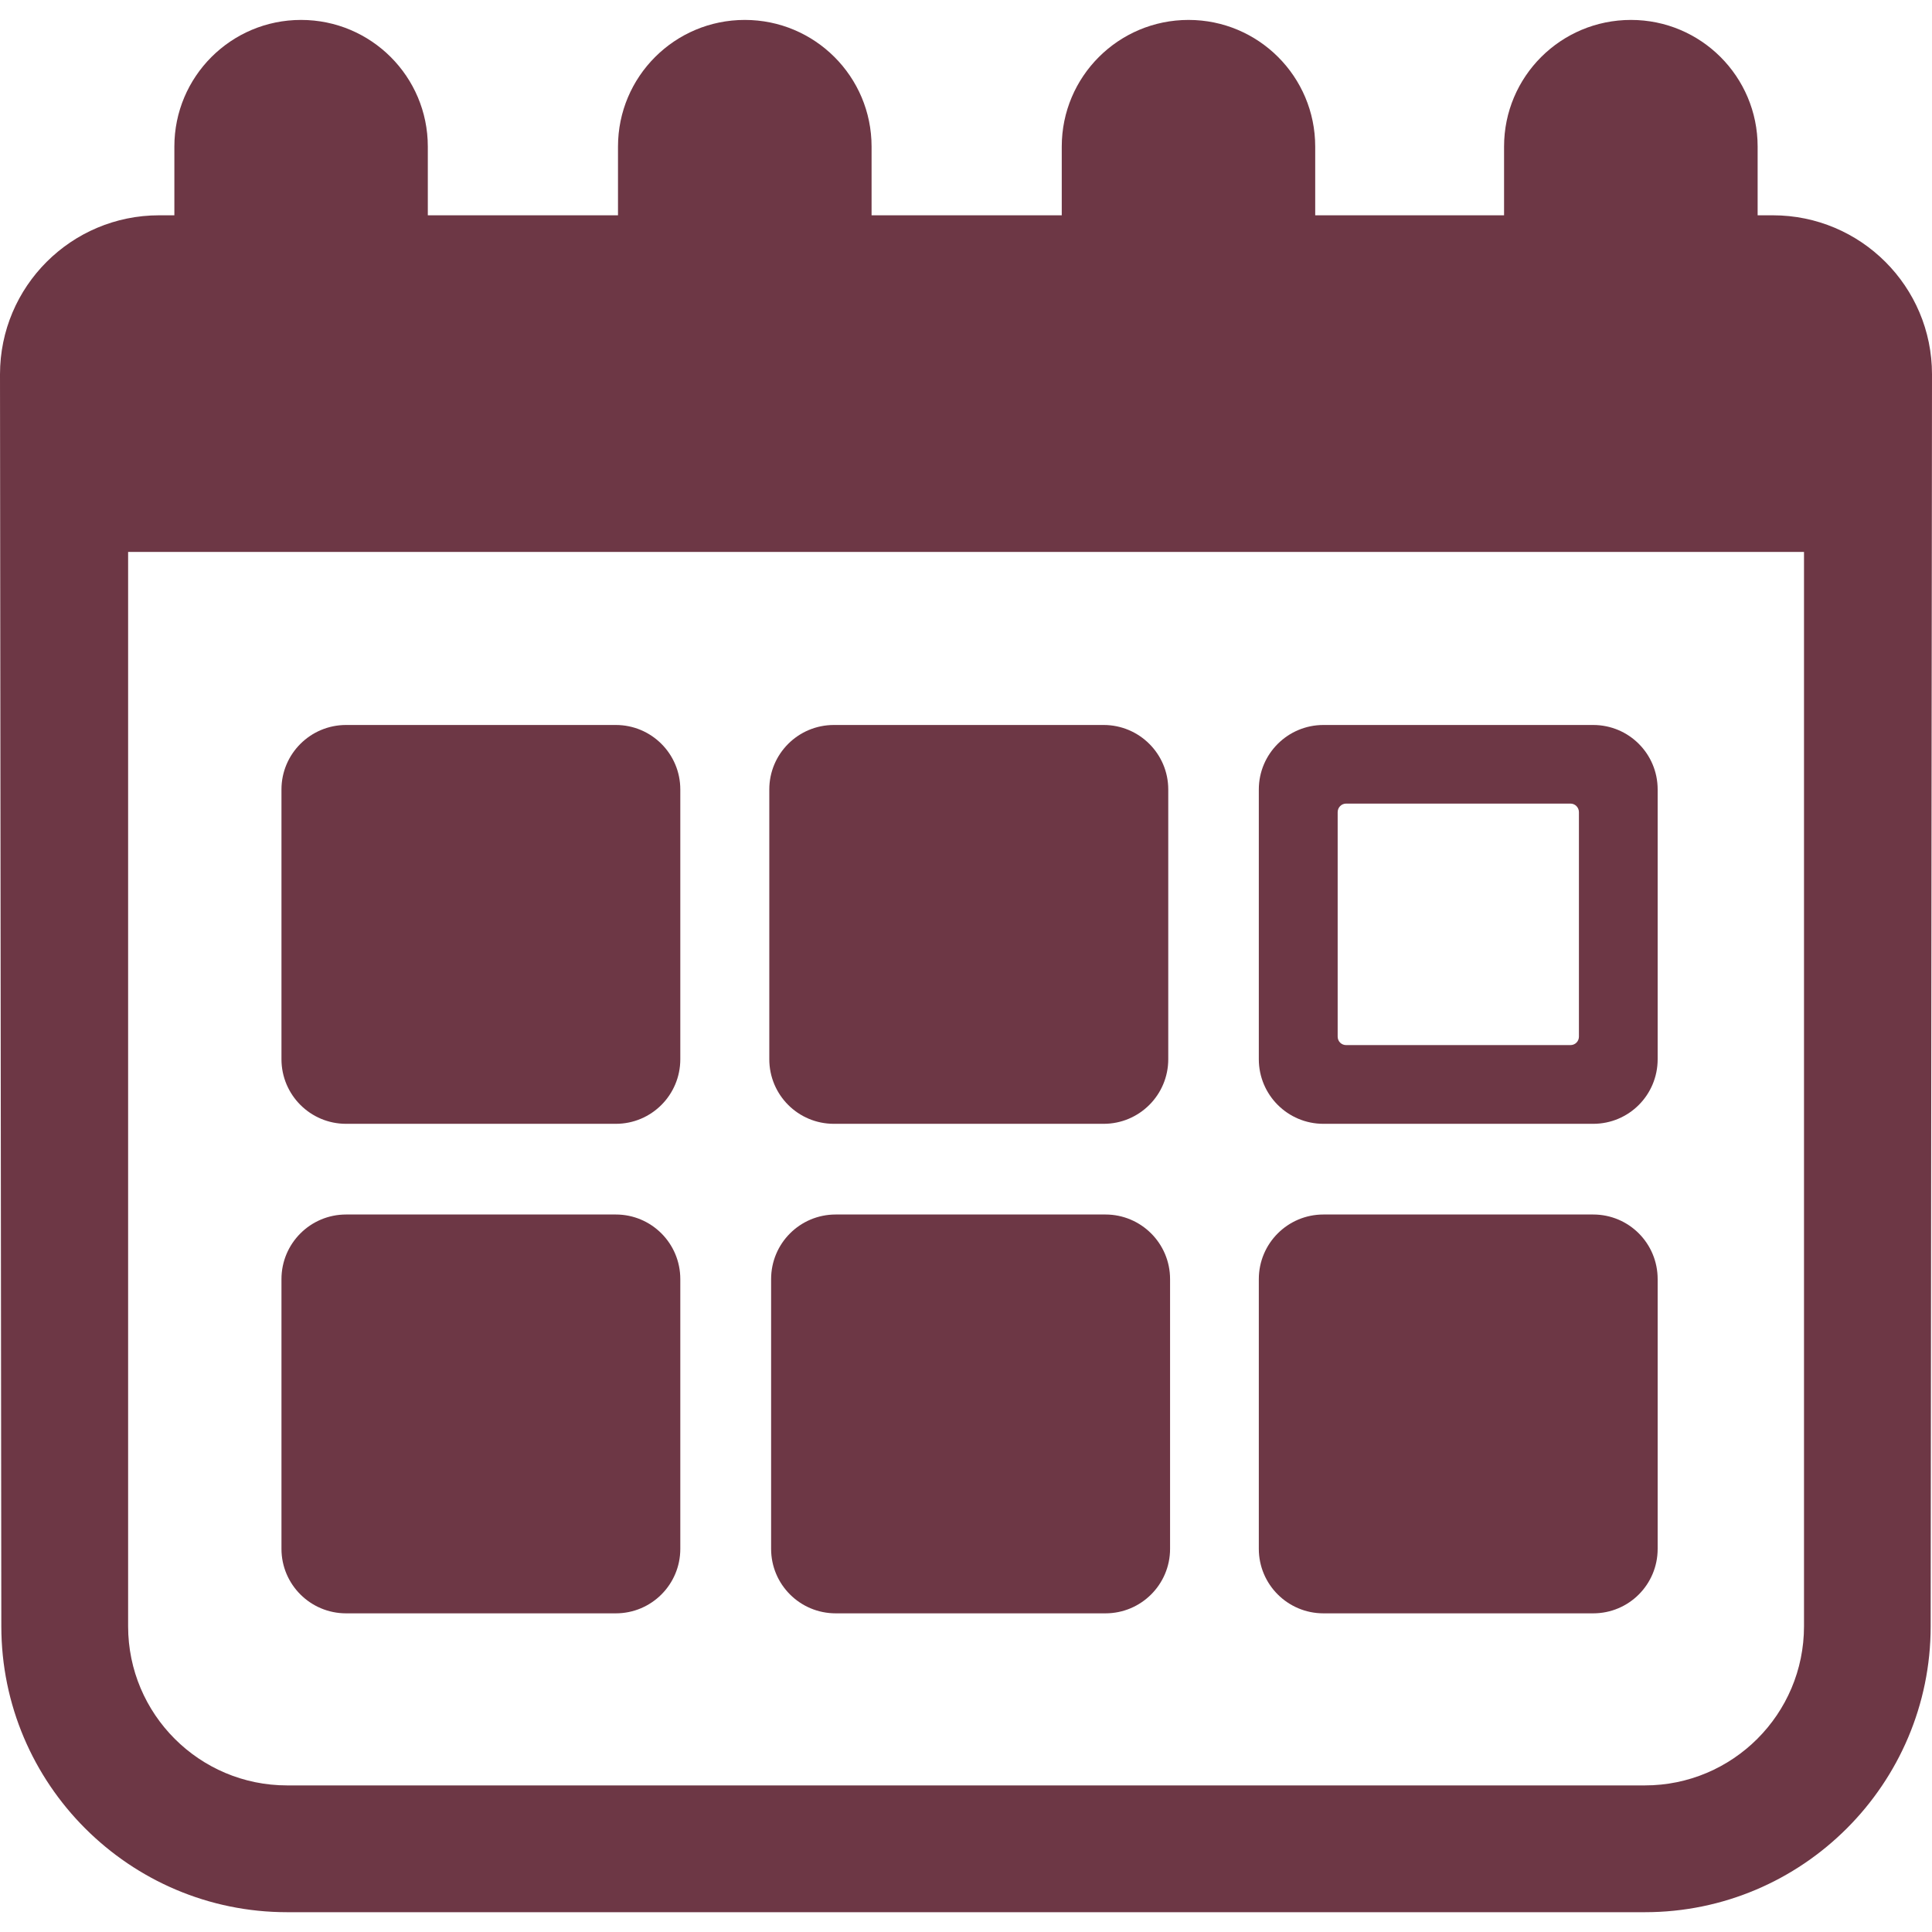 <svg width="16" height="16" viewBox="0 0 16 16" fill="none" xmlns="http://www.w3.org/2000/svg">
<path d="M14.682 1.783H14.556V1.214C14.556 0.634 14.086 0.165 13.507 0.165C12.926 0.165 12.456 0.634 12.456 1.214V1.783H10.892V1.214C10.892 0.634 10.422 0.165 9.843 0.165C9.263 0.165 8.793 0.634 8.793 1.214V1.783H7.218V1.214C7.218 0.634 6.748 0.165 6.168 0.165C5.588 0.165 5.118 0.634 5.118 1.214V1.783H3.543V1.214C3.543 0.634 3.073 0.165 2.493 0.165C1.914 0.165 1.444 0.634 1.444 1.214V1.783H1.318C0.59 1.783 0 2.373 0 3.1L0.011 13.468C0.011 14.774 1.073 15.836 2.378 15.836H13.622C14.927 15.836 15.989 14.774 15.989 13.468L16 3.1C16 2.373 15.41 1.783 14.682 1.783ZM14.94 13.468C14.94 14.196 14.349 14.786 13.622 14.786H2.378C1.651 14.786 1.061 14.196 1.061 13.468V4.571H14.94V13.468Z" fill="#6D3745"/>
<path d="M2.866 9.307H5.1C5.395 9.307 5.634 9.068 5.634 8.772V6.538C5.634 6.243 5.395 6.004 5.1 6.004H2.866C2.571 6.004 2.331 6.243 2.331 6.538V8.772C2.331 9.068 2.571 9.307 2.866 9.307Z" fill="#6D3745"/>
<path d="M2.866 13.361H5.1C5.395 13.361 5.634 13.122 5.634 12.827V10.593C5.634 10.297 5.395 10.058 5.1 10.058H2.866C2.571 10.058 2.331 10.297 2.331 10.593V12.827C2.331 13.122 2.571 13.361 2.866 13.361Z" fill="#6D3745"/>
<path d="M6.921 13.361H9.155C9.45 13.361 9.69 13.122 9.69 12.827V10.593C9.69 10.297 9.45 10.058 9.155 10.058H6.921C6.625 10.058 6.386 10.297 6.386 10.593V12.827C6.386 13.122 6.625 13.361 6.921 13.361Z" fill="#6D3745"/>
<path d="M10.96 9.307H13.194C13.49 9.307 13.728 9.068 13.728 8.772V6.538C13.728 6.243 13.49 6.004 13.194 6.004H10.96C10.665 6.004 10.425 6.243 10.425 6.538V8.772C10.425 9.068 10.665 9.307 10.96 9.307ZM11.078 6.726C11.078 6.687 11.109 6.655 11.148 6.655H13.006C13.045 6.655 13.076 6.687 13.076 6.726V8.585C13.076 8.624 13.045 8.655 13.006 8.655H11.148C11.109 8.655 11.078 8.624 11.078 8.585V6.726Z" fill="#6D3745"/>
<path d="M10.96 13.361H13.194C13.49 13.361 13.728 13.122 13.728 12.827V10.593C13.728 10.297 13.49 10.058 13.194 10.058H10.96C10.665 10.058 10.425 10.297 10.425 10.593V12.827C10.425 13.122 10.665 13.361 10.96 13.361Z" fill="#6D3745"/>
<path d="M6.906 9.307H9.14C9.435 9.307 9.675 9.068 9.675 8.772V6.538C9.675 6.243 9.435 6.004 9.14 6.004H6.906C6.61 6.004 6.371 6.243 6.371 6.538V8.772C6.371 9.068 6.61 9.307 6.906 9.307Z" fill="#6D3745"/>
</svg>
